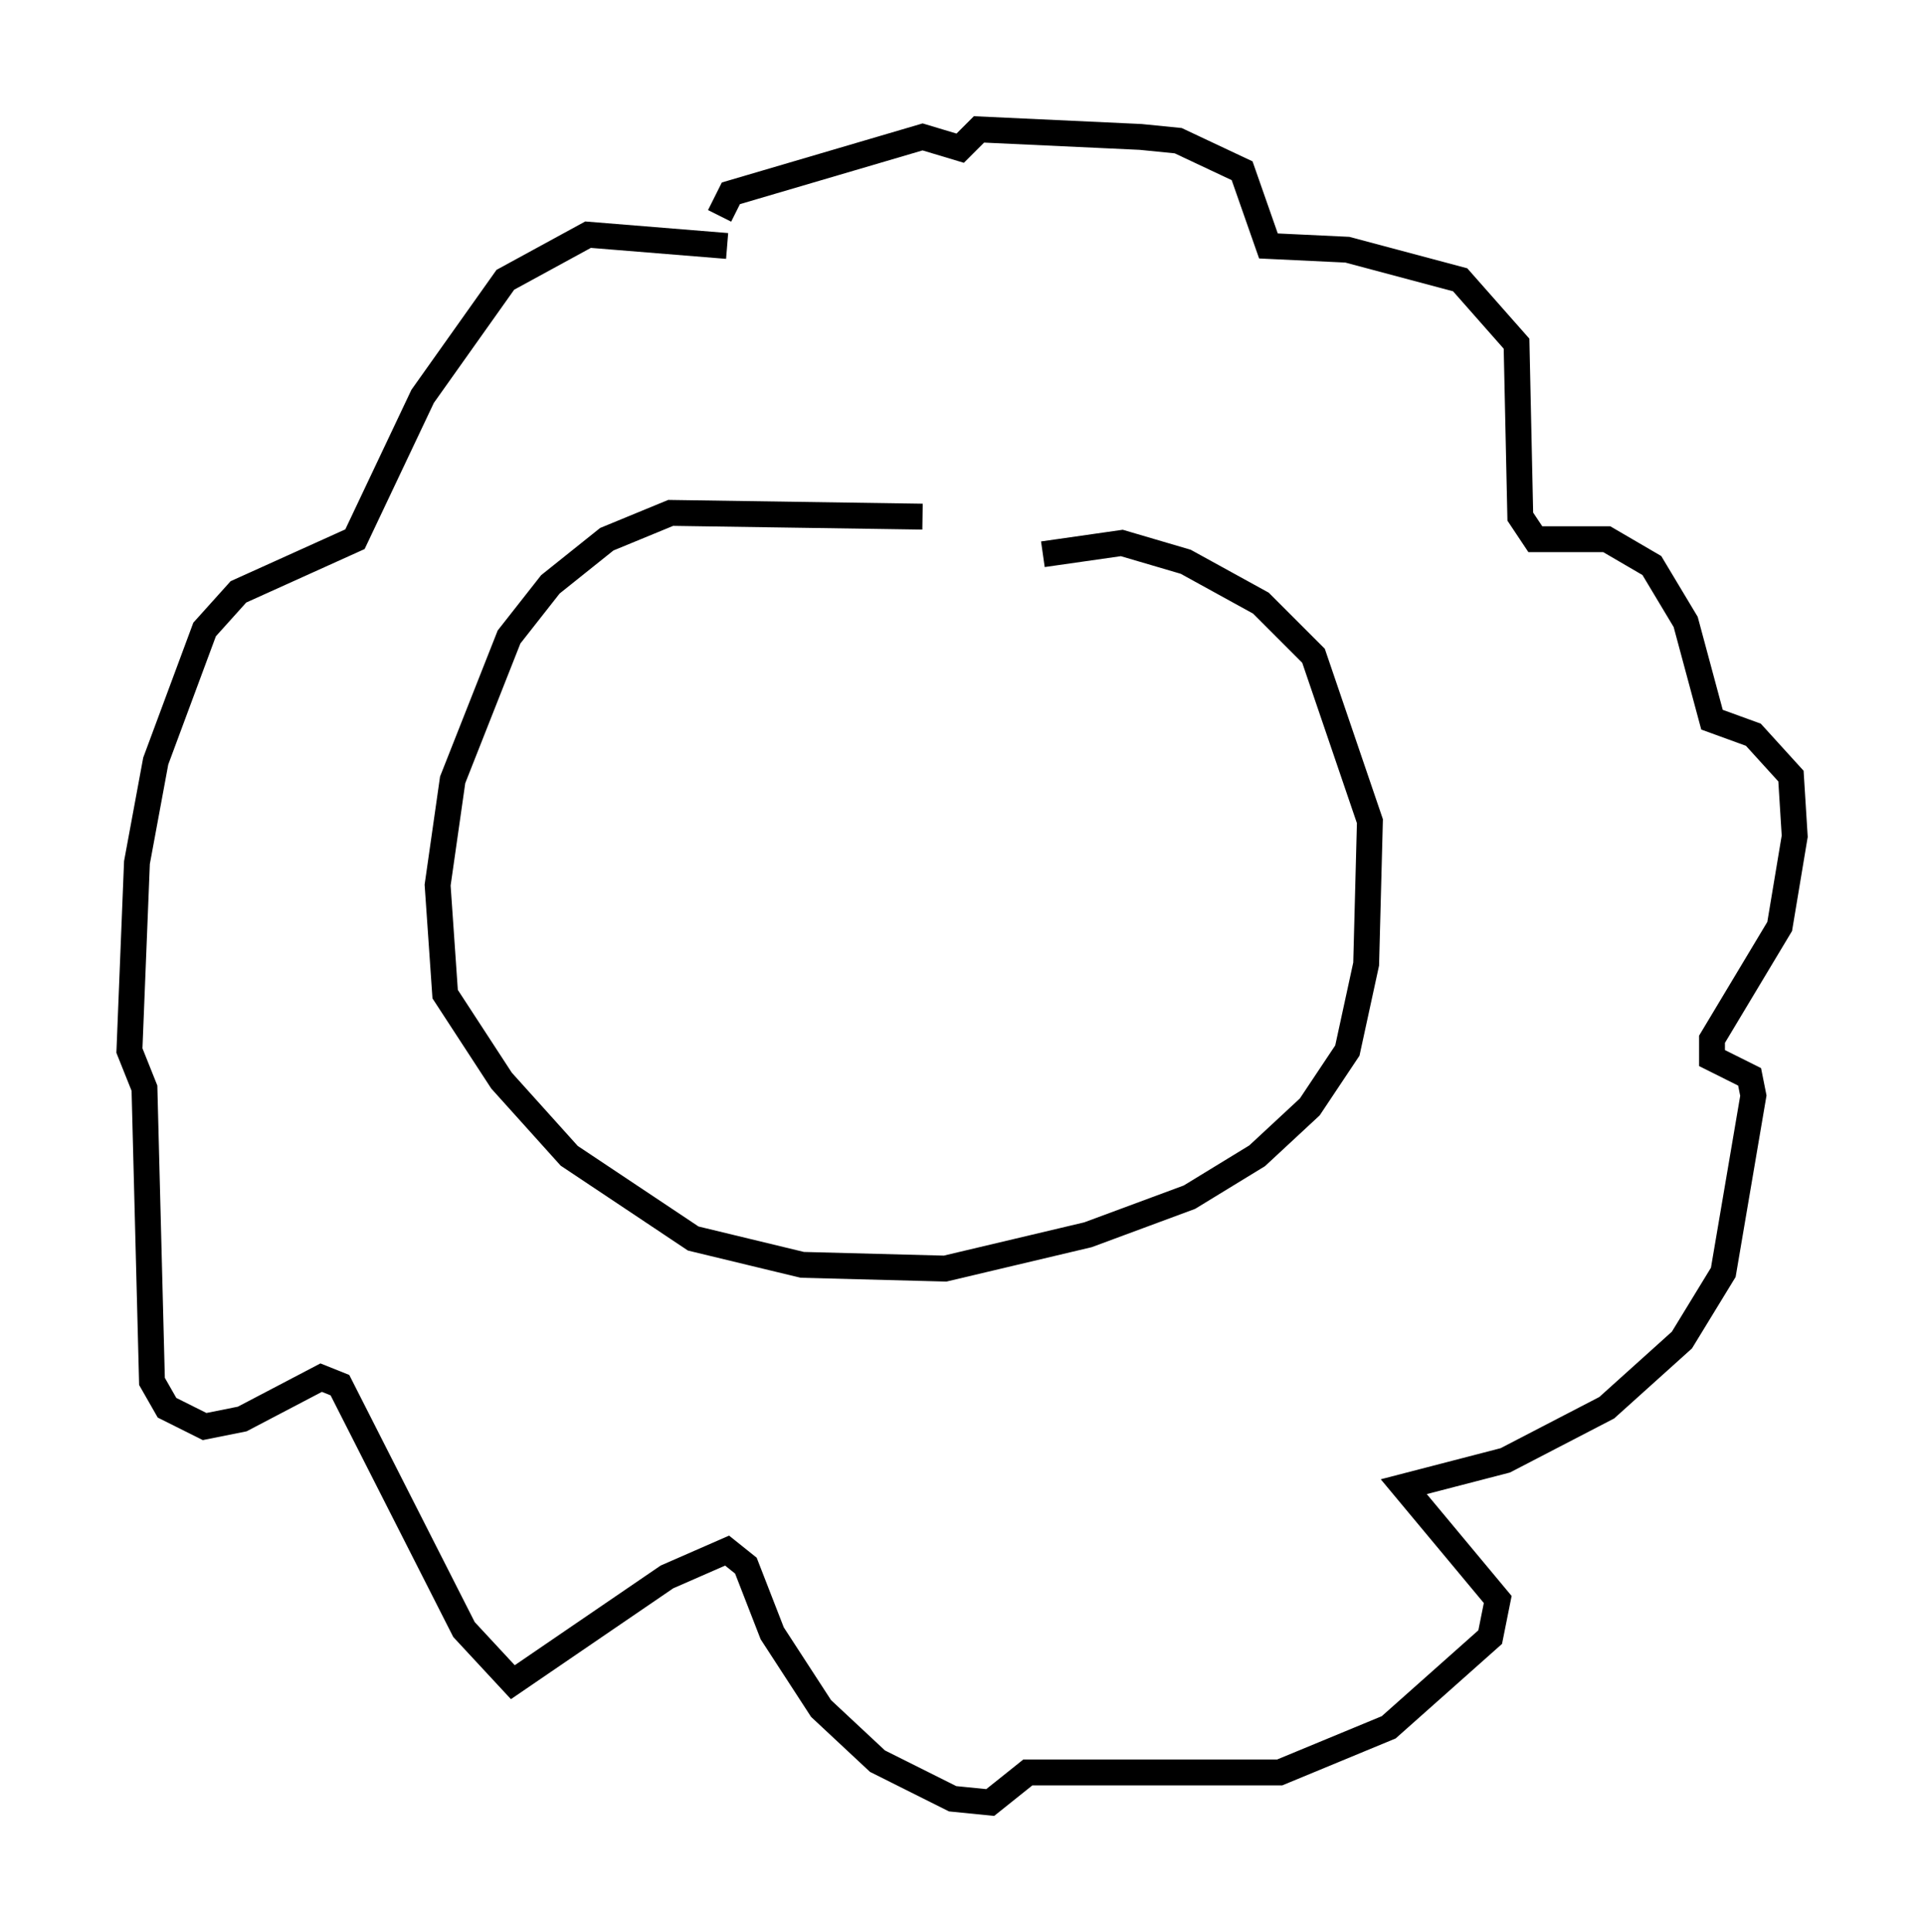 <?xml version="1.0" encoding="utf-8" ?>
<svg baseProfile="full" height="74.637" version="1.1" width="74.346" xmlns="http://www.w3.org/2000/svg" xmlns:ev="http://www.w3.org/2001/xml-events" xmlns:xlink="http://www.w3.org/1999/xlink"><defs /><rect fill="white" height="74.637" width="74.346" x="0" y="0" /><path d="M42.184, 21.268 m-6.536, -1.307 l-9.732, -0.145 -2.469, 1.017 l-2.179, 1.743 -1.598, 2.034 l-2.179, 5.52 -0.581, 4.067 l0.291, 4.212 2.179, 3.341 l2.615, 2.905 4.793, 3.196 l4.212, 1.017 5.52, 0.145 l5.52, -1.307 3.922, -1.453 l2.615, -1.598 2.034, -1.888 l1.453, -2.179 0.726, -3.341 l0.145, -5.52 -2.179, -6.391 l-2.034, -2.034 -2.905, -1.598 l-2.469, -0.726 -3.05, 0.436 m-12.201, -11.911 l-5.374, -0.436 -3.196, 1.743 l-3.196, 4.503 -2.615, 5.52 l-4.503, 2.034 -1.307, 1.453 l-1.888, 5.084 -0.726, 3.922 l-0.291, 7.263 0.581, 1.453 l0.291, 11.33 0.581, 1.017 l1.453, 0.726 1.453, -0.291 l3.05, -1.598 0.726, 0.291 l4.793, 9.441 1.888, 2.034 l5.955, -4.067 2.324, -1.017 l0.726, 0.581 1.017, 2.615 l1.888, 2.905 2.179, 2.034 l2.905, 1.453 1.453, 0.145 l1.453, -1.162 9.732, 0.0 l4.212, -1.743 3.922, -3.486 l0.291, -1.453 -3.631, -4.358 l3.922, -1.017 3.922, -2.034 l2.905, -2.615 1.598, -2.615 l1.162, -6.827 -0.145, -0.726 l-1.453, -0.726 0.0, -0.726 l2.615, -4.358 0.581, -3.486 l-0.145, -2.324 -1.453, -1.598 l-1.598, -0.581 -1.017, -3.777 l-1.307, -2.179 -1.743, -1.017 l-2.76, 0.0 -0.581, -0.872 l-0.145, -6.682 -2.179, -2.469 l-4.358, -1.162 -3.05, -0.145 l-1.017, -2.905 -2.469, -1.162 l-1.453, -0.145 -6.246, -0.291 l-0.726, 0.726 -1.453, -0.436 l-7.408, 2.179 -0.436, 0.872 " fill="none" stroke="black" stroke-width="1" /></svg>